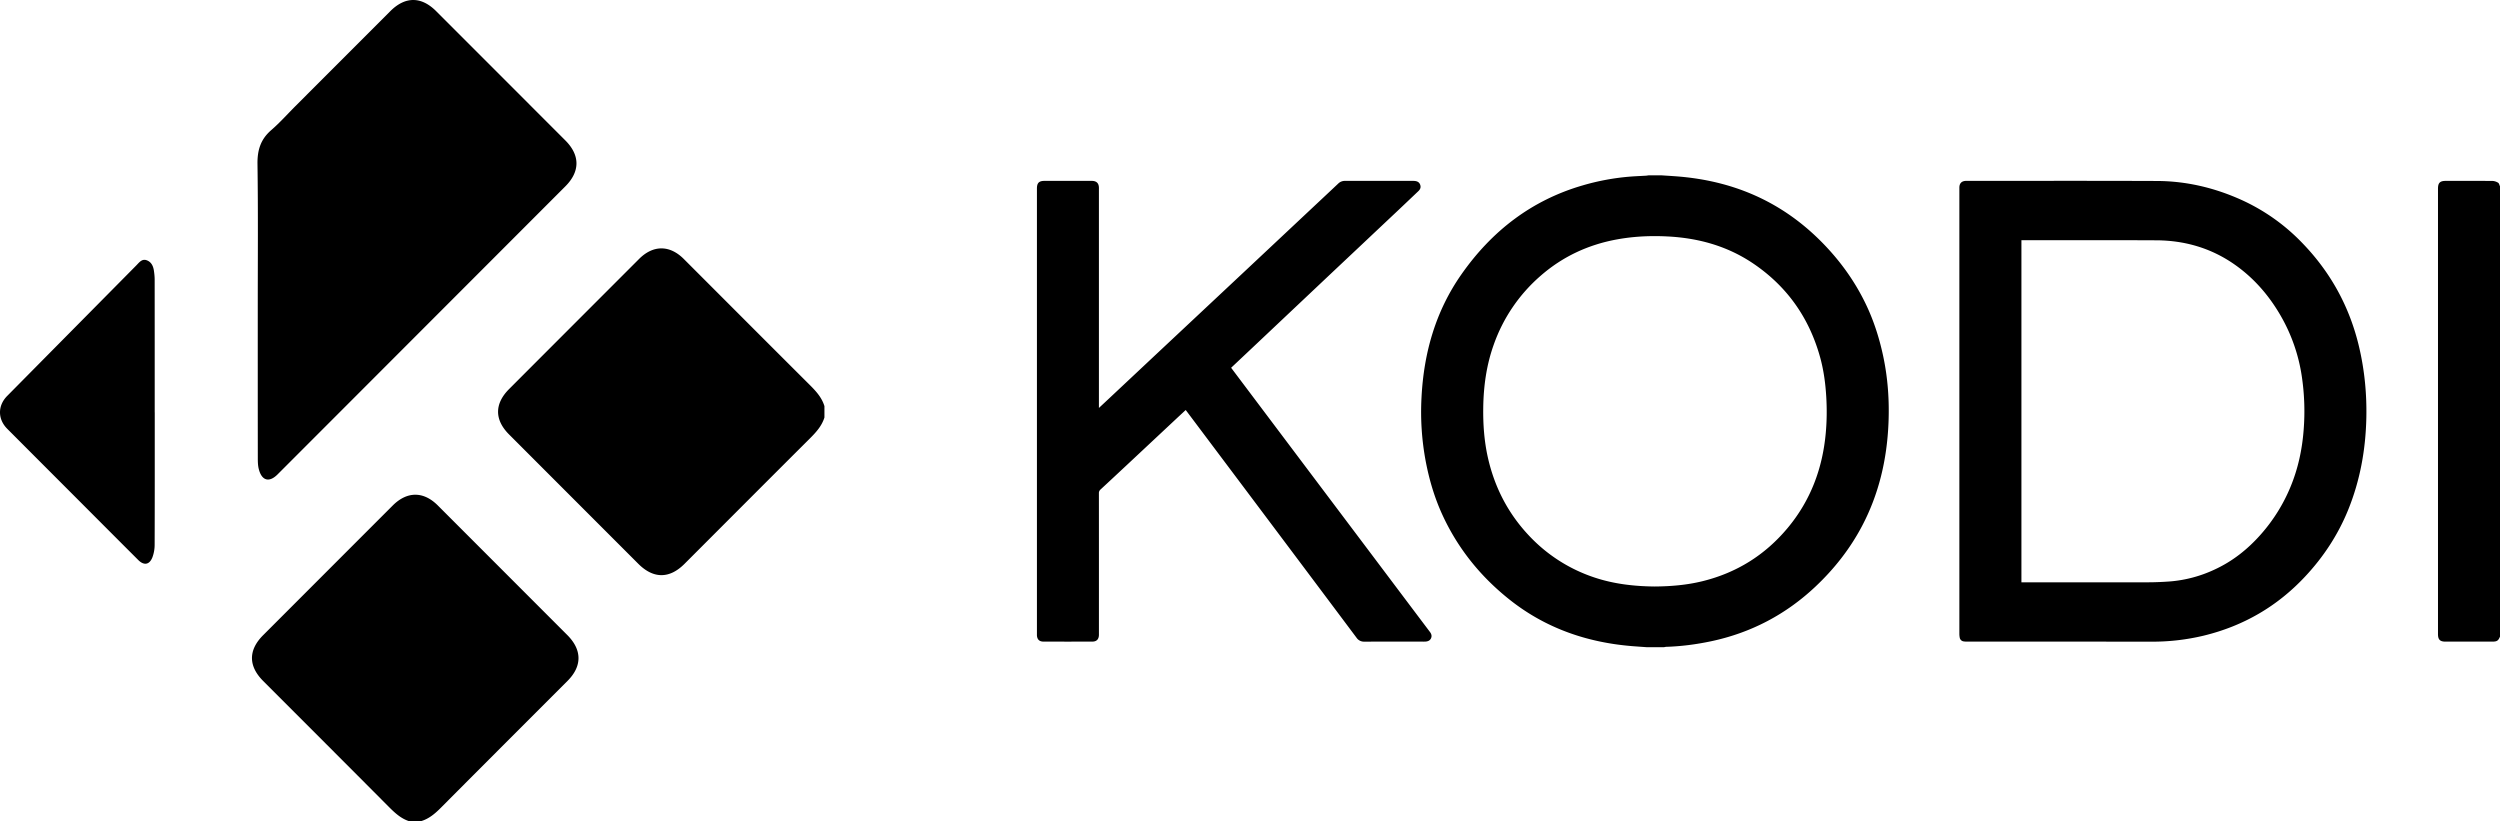 <svg version="1.1" viewBox="0 0 239.76 78.762" xmlns="http://www.w3.org/2000/svg"><path d="m39.631 0c-0.742-1.2499988e-4 -1.483 0.356-2.197 1.07l-9.111 9.117c-0.767 0.769-1.493 1.585-2.311 2.293-1.019 0.88-1.337 1.923-1.318 3.256 0.067 4.608 0.027 9.217 0.027 13.826 0 4.789-0.002 9.579 0.004 14.369 0 0.358 0.008 0.729 0.098 1.072 0.29 1.11 0.997 1.295 1.797 0.494 4.315-4.317 8.629-8.635 12.943-12.955 4.887-4.89 9.773-9.781 14.658-14.672 1.418-1.42 1.42-2.98 0-4.4l-12.393-12.4c-0.713-0.713-1.455-1.07-2.197-1.07zm119.723 16.816v0.002h-1.262c-0.08 0.011-0.161 0.026-0.242 0.031-0.493 0.03-0.986 0.048-1.48 0.086a22.59 22.59 0 0 0-4.58 0.844c-4.913 1.427-8.721 4.379-11.631 8.529-2.487 3.547-3.616 7.549-3.832 11.836a25.67 25.67 0 0 0 0.4 6.07c0.336 1.774 0.842 3.498 1.596 5.141 1.482 3.235 3.657 5.929 6.432 8.137 3.517 2.799 7.575 4.172 12.021 4.494 0.37 0.028 0.742 0.053 1.113 0.08h1.709c0.066-0.011 0.13-0.03 0.195-0.033 1.452-0.044 2.886-0.233 4.307-0.533 3.84-0.815 7.181-2.572 10.033-5.264 1.778-1.68 3.273-3.578 4.42-5.742 1.644-3.102 2.415-6.434 2.561-9.92 0.091-2.173-0.06-4.331-0.518-6.465-0.375-1.739-0.916-3.422-1.695-5.025-1.06-2.184-2.467-4.12-4.17-5.848-1.569-1.59-3.327-2.924-5.309-3.955-2.775-1.442-5.747-2.172-8.854-2.385-0.405-0.03-0.811-0.054-1.215-0.08zm-59.178 0.531c-0.535 0-0.73 0.198-0.73 0.738v42.822c9e-3 0.4 0.218 0.623 0.615 0.625a755.42 755.42 0 0 0 4.701 0c0.41-2e-3 0.618-0.225 0.629-0.635 2e-3 -0.055 0-0.108 0-0.162 0-4.477 0.002-8.954-0.002-13.428a0.448 0.448 0 0 1 0.16-0.365c0.887-0.819 1.769-1.644 2.65-2.467l4.797-4.488 0.715-0.664c0.028 0.033 0.046 0.052 0.062 0.074l5.918 7.883c3.473 4.63 6.948 9.259 10.414 13.891a0.85 0.85 0 0 0 0.742 0.365c1.838-2e-3 3.676-0.002 5.514-0.002 0.109 0 0.216 0.005 0.324-0.002 0.235-0.012 0.445-0.085 0.553-0.312 0.105-0.227 0.042-0.426-0.107-0.621-1.995-2.645-3.985-5.293-5.977-7.941l-6.1-8.104-4.742-6.303-2.242-2.98c1.083-1.021 2.149-2.022 3.213-3.029 1.597-1.506 3.193-3.014 4.791-4.521 1.557-1.471 3.118-2.939 4.678-4.408 1.124-1.061 2.25-2.12 3.375-3.18 0.636-0.6 1.269-1.204 1.904-1.807 0.161-0.154 0.251-0.333 0.186-0.562-0.079-0.28-0.291-0.416-0.664-0.416h-6.572a0.89 0.89 0 0 0-0.637 0.256c-0.873 0.824-1.751 1.643-2.627 2.465l-6.229 5.844-7.436 6.967c-1.891 1.772-3.778 3.544-5.668 5.316-0.318 0.3-0.639 0.597-0.994 0.928v-20.955c1e-5 -0.061 3e-3 -0.123 0-0.184-0.018-0.412-0.221-0.617-0.635-0.637-0.095-3e-3 -0.19 0-0.285 0h-4.295zm88.346 0c-0.399 0.023-0.603 0.233-0.611 0.635v0.184 21.281 21.342a1.938 1.938 0 0 0 0.031 0.342 0.44 0.44 0 0 0 0.391 0.383c0.099 0.014 0.203 0.021 0.303 0.021 5.895 1e-3 11.789-0.004 17.682 0.004a21.1 21.1 0 0 0 5.01-0.574c3.817-0.924 7.074-2.812 9.754-5.684 1.748-1.87 3.136-3.979 4.104-6.352 1.159-2.843 1.691-5.813 1.756-8.873 0.047-2.277-0.168-4.527-0.688-6.75-0.901-3.861-2.736-7.21-5.5-10.047a18.894 18.894 0 0 0-5.869-4.123c-2.556-1.142-5.231-1.769-8.029-1.779-6.084-0.024-12.167-0.01-18.252-0.01h-0.08zm46.039 0c-0.556 0-0.748 0.192-0.748 0.74v42.725c0 0.528 0.192 0.723 0.717 0.723h4.479c0.457 0 0.584-0.08 0.752-0.484v-43.178c-0.057-0.12-0.087-0.288-0.182-0.348-0.158-0.097-0.358-0.169-0.543-0.17-1.491-0.014-2.983-0.008-4.475-0.008zm-75.871 5.297c0.401-1.09e-4 0.805 0.011 1.207 0.031 2.945 0.146 5.706 0.901 8.176 2.551 3.299 2.208 5.447 5.258 6.496 9.082 0.335 1.225 0.501 2.478 0.576 3.744 0.07 1.167 0.058 2.333-0.049 3.496-0.311 3.398-1.458 6.462-3.664 9.1-2.16 2.585-4.877 4.281-8.145 5.088-1.5 0.371-3.029 0.5-4.609 0.512-1.963-0.021-3.932-0.241-5.838-0.889a15.101 15.101 0 0 1-6.264-4.055c-1.985-2.127-3.257-4.625-3.889-7.453-0.348-1.566-0.462-3.159-0.438-4.762 0.029-2.064 0.309-4.087 1.008-6.039a15.589 15.589 0 0 1 4.475-6.584c2.127-1.862 4.594-3.007 7.367-3.51 1.19-0.217 2.386-0.312 3.59-0.312zm35.172 0.395h0.221c4.238 1e-3 8.479-0.012 12.717 0.008 2.722 0.013 5.246 0.743 7.492 2.311 1.876 1.31 3.339 3.006 4.471 4.986a16.427 16.427 0 0 1 1.984 5.719 22.66 22.66 0 0 1 0.182 5.168c-0.145 1.899-0.54 3.733-1.273 5.492a16.208 16.208 0 0 1-2.805 4.496c-1.268 1.446-2.742 2.616-4.496 3.418a12.39 12.39 0 0 1-4.215 1.123c-0.708 0.054-1.421 0.083-2.131 0.086-3.961 7e-3 -7.923 0.002-11.883 0.002h-0.262-0.002v-32.809zm-130.43 0.783c-0.735 2.5e-4 -1.47 0.339-2.145 1.016-4.154 4.156-8.309 8.313-12.461 12.473-1.41 1.411-1.411 2.948-0.004 4.355 4.128 4.135 8.26 8.269 12.391 12.402 1.447 1.45 2.989 1.454 4.432 0.01 4.002-4.004 8-8.016 12.01-12.012 0.599-0.597 1.156-1.202 1.412-2.029v-1.086c-0.252-0.829-0.809-1.437-1.408-2.033-4.034-4.021-8.055-8.054-12.082-12.082-0.675-0.675-1.41-1.014-2.145-1.014zm-49.662 1.104c-0.282 0.044-0.479 0.307-0.684 0.514l-12.395 12.531c-0.925 0.936-0.921 2.227 0.008 3.158 2.242 2.25 4.487 4.496 6.732 6.744 1.941 1.945 3.881 3.892 5.826 5.834 0.554 0.553 1.083 0.463 1.365-0.271a3.445 3.445 0 0 0 0.209-1.199c0.015-4.228 0.01-8.46 0.01-12.688h-0.004c0-4.248 0.001-8.492-0.004-12.738 0-0.278-0.03-0.559-0.07-0.834-0.063-0.444-0.238-0.844-0.682-1.012-0.116-0.044-0.219-0.054-0.312-0.039zm26.057 22.521c-0.738 0.002-1.477 0.347-2.166 1.037-4.142 4.143-8.285 8.29-12.426 12.434-1.429 1.43-1.426 2.959 0.006 4.393 4.002 4.007 8.007 8.007 12 12.021 0.594 0.597 1.191 1.168 2.014 1.43h1.088c0.802-0.226 1.395-0.748 1.971-1.326 4.027-4.049 8.071-8.085 12.107-12.127 1.417-1.416 1.411-2.976-0.012-4.402l-12.424-12.434c-0.685-0.685-1.42-1.028-2.158-1.025z"/></svg>
